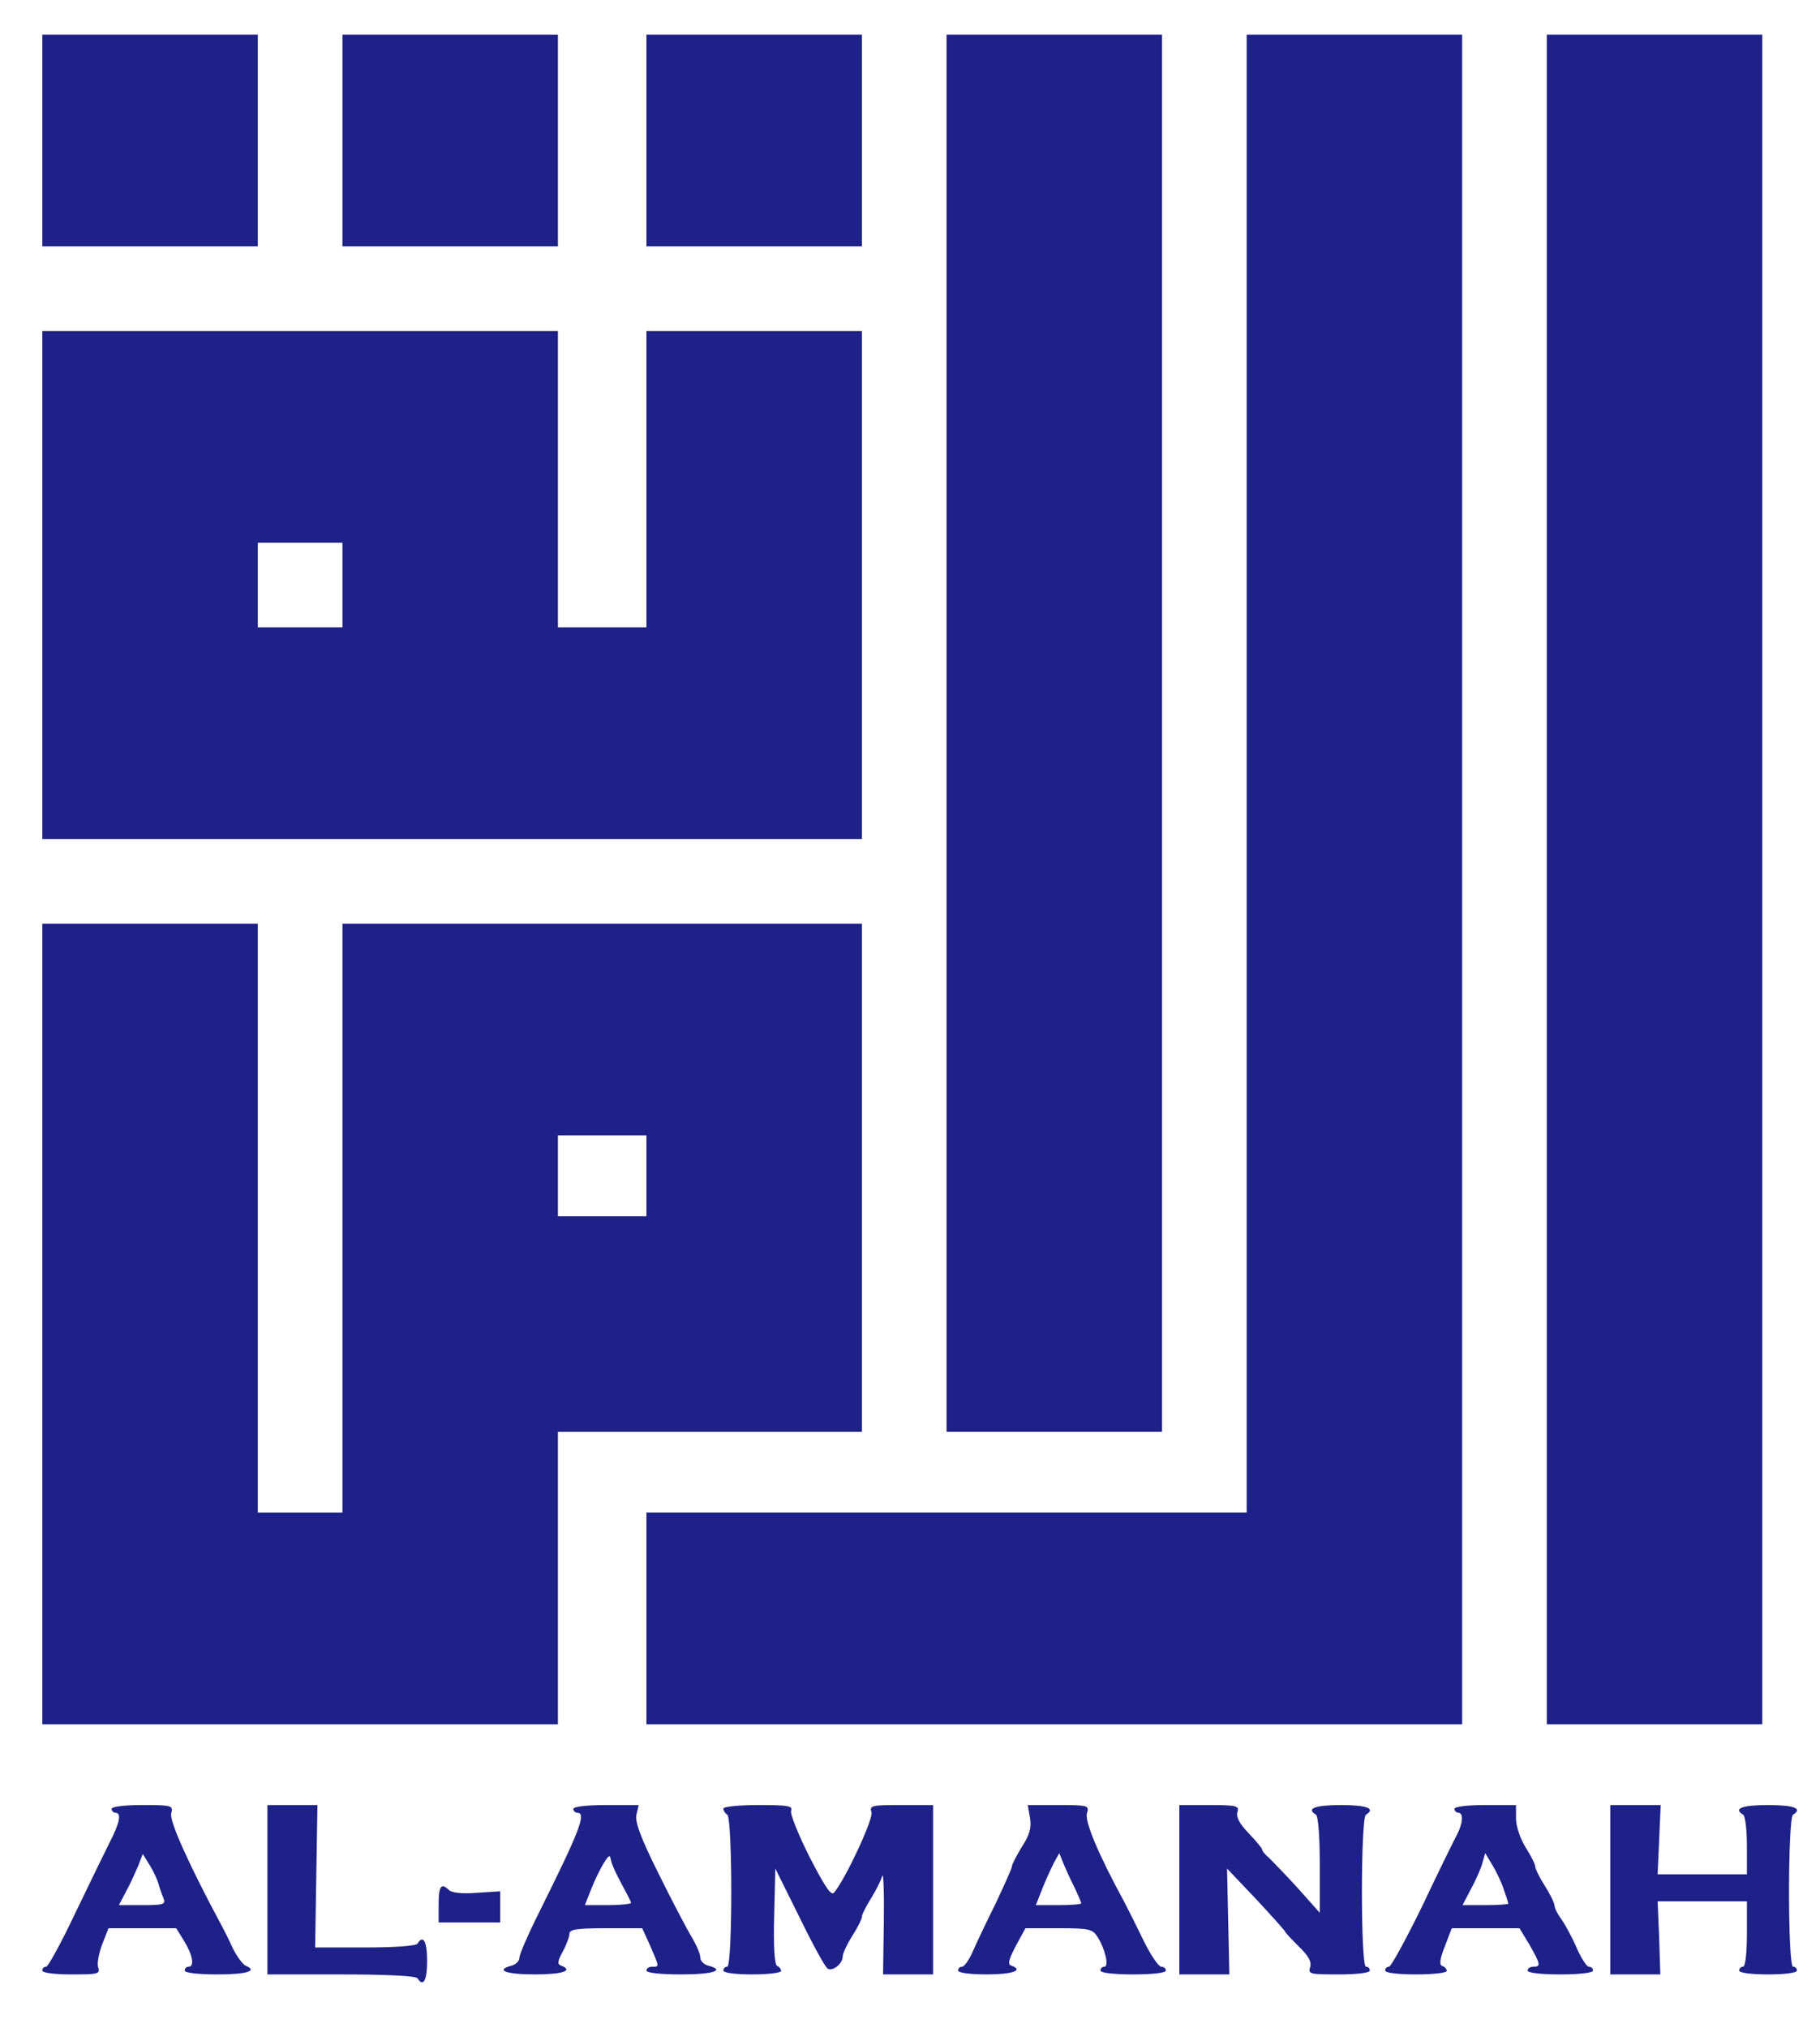 <?xml version="1.0" standalone="no"?>
<!DOCTYPE svg PUBLIC "-//W3C//DTD SVG 20010904//EN"
 "http://www.w3.org/TR/2001/REC-SVG-20010904/DTD/svg10.dtd">
<svg version="1.0"
    xmlns="http://www.w3.org/2000/svg" width="inherit" height="inherit" viewBox="0 0 473 527" preserveAspectRatio="xMidYMid meet">
    <g transform="translate(0,527) scale(0.1,-0.1)" fill="#1e2188" stroke="none">
        <path d="M110 4905 l0 -275 280 0 280 0 0 275 0 275 -280 0 -280 0 0 -275z"/>
        <path d="M890 4905 l0 -275 280 0 280 0 0 275 0 275 -280 0 -280 0 0 -275z"/>
        <path d="M1680 4905 l0 -275 280 0 280 0 0 275 0 275 -280 0 -280 0 0 -275z"/>
        <path d="M2460 3365 l0 -1815 280 0 280 0 0 1815 0 1815 -280 0 -280 0 0
-1815z"/>
        <path d="M3240 3260 l0 -1920 -780 0 -780 0 0 -275 0 -275 1060 0 1060 0 0
2195 0 2195 -280 0 -280 0 0 -1920z"/>
        <path d="M4020 2985 l0 -2195 280 0 280 0 0 2195 0 2195 -280 0 -280 0 0
-2195z"/>
        <path d="M110 3750 l0 -660 1065 0 1065 0 0 660 0 660 -280 0 -280 0 0 -385 0
-385 -115 0 -115 0 0 385 0 385 -670 0 -670 0 0 -660z m780 0 l0 -110 -110 0
-110 0 0 110 0 110 110 0 110 0 0 -110z"/>
        <path d="M110 1830 l0 -1040 670 0 670 0 0 380 0 380 395 0 395 0 0 660 0 660
-675 0 -675 0 0 -765 0 -765 -110 0 -110 0 0 765 0 765 -280 0 -280 0 0 -1040z
m1570 385 l0 -105 -115 0 -115 0 0 105 0 105 115 0 115 0 0 -105z"/>
        <path d="M290 570 c0 -5 5 -10 10 -10 16 0 12 -25 -15 -77 -13 -26 -54 -110
-90 -185 -36 -76 -70 -138 -75 -138 -6 0 -10 -4 -10 -10 0 -6 32 -10 76 -10
69 0 75 1 69 19 -3 10 2 37 11 60 l16 41 88 0 88 0 21 -34 c22 -36 27 -66 11
-66 -5 0 -10 -4 -10 -10 0 -6 35 -10 85 -10 77 0 106 9 73 23 -7 3 -21 22 -32
43 -10 22 -23 48 -29 59 -84 156 -137 273 -132 293 5 21 3 22 -75 22 -47 0
-80 -4 -80 -10z m122 -195 c3 -11 9 -28 13 -37 6 -16 0 -18 -54 -18 l-62 0 20
38 c11 20 24 50 31 66 l11 29 18 -29 c10 -16 20 -38 23 -49z"/>
        <path d="M695 360 l0 -220 192 0 c117 0 194 -4 198 -10 15 -24 25 -6 25 45 0
51 -10 69 -25 45 -4 -6 -60 -10 -136 -10 l-130 0 3 185 3 185 -65 0 -65 0 0
-220z"/>
        <path d="M1490 570 c0 -5 5 -10 10 -10 25 0 7 -46 -101 -263 -27 -54 -49 -105
-49 -113 0 -9 -9 -18 -20 -21 -45 -12 -15 -23 60 -23 72 0 102 10 68 23 -10 3
-9 12 5 37 9 17 17 38 17 46 0 11 20 14 95 14 l94 0 21 -46 c24 -56 24 -54 5
-54 -8 0 -15 -4 -15 -10 0 -6 37 -10 90 -10 84 0 117 11 70 23 -11 3 -20 12
-20 21 0 9 -10 33 -23 54 -12 20 -51 94 -86 165 -47 94 -61 134 -57 152 l6 25
-85 0 c-50 0 -85 -4 -85 -10z m126 -196 c13 -24 24 -45 24 -48 0 -3 -27 -6
-60 -6 l-60 0 17 43 c9 23 24 53 32 66 14 22 16 23 19 7 2 -11 15 -38 28 -62z"/>
        <path d="M1880 571 c0 -6 5 -13 10 -16 14 -8 14 -395 0 -395 -5 0 -10 -4 -10
-10 0 -6 32 -10 75 -10 41 0 75 4 75 9 0 5 -5 11 -10 13 -7 2 -10 49 -8 128
l3 125 63 -127 c34 -70 67 -130 73 -133 13 -8 39 13 39 31 0 8 11 32 25 54 14
22 25 44 25 50 0 6 11 27 24 48 13 21 26 47 29 58 3 10 5 -43 4 -119 l-2 -137
65 0 65 0 0 220 0 220 -83 0 c-77 0 -83 -1 -77 -19 5 -17 -67 -172 -97 -208
-8 -10 -23 13 -64 92 -29 58 -51 112 -48 120 5 13 -8 15 -85 15 -50 0 -91 -4
-91 -9z"/>
        <path d="M2677 546 c4 -25 -1 -43 -21 -74 -14 -23 -26 -46 -26 -51 0 -5 -20
-49 -43 -98 -24 -48 -51 -105 -60 -126 -9 -20 -21 -37 -27 -37 -5 0 -10 -4
-10 -10 0 -6 32 -10 75 -10 67 0 97 11 63 23 -10 3 -6 17 12 51 l25 46 86 0
c79 0 88 -2 101 -22 20 -31 31 -78 18 -78 -5 0 -10 -4 -10 -10 0 -6 35 -10 85
-10 50 0 85 4 85 10 0 6 -6 10 -12 10 -7 0 -28 31 -46 68 -18 37 -41 83 -51
102 -66 121 -103 209 -96 229 6 20 3 21 -74 21 l-80 0 6 -34z m115 -179 c10
-21 18 -40 18 -42 0 -3 -27 -5 -59 -5 l-59 0 17 43 c9 23 23 53 30 67 l14 25
10 -25 c6 -14 18 -42 29 -63z"/>
        <path d="M3065 360 l0 -220 65 0 65 0 -3 137 -3 138 76 -80 c41 -44 75 -82 75
-84 0 -2 16 -19 35 -38 26 -25 34 -40 30 -54 -6 -18 -1 -19 74 -19 47 0 81 4
81 10 0 6 -4 10 -10 10 -14 0 -14 387 0 395 26 16 3 25 -65 25 -68 0 -91 -9
-65 -25 6 -4 10 -58 10 -131 l0 -124 -56 63 c-31 34 -65 69 -75 79 -11 9 -19
19 -19 23 0 3 -16 22 -35 42 -24 25 -33 42 -29 55 5 16 -2 18 -73 18 l-78 0 0
-220z"/>
        <path d="M3780 570 c0 -5 5 -10 10 -10 14 0 12 -28 -4 -58 -8 -15 -49 -98 -90
-185 -42 -86 -81 -157 -86 -157 -6 0 -10 -4 -10 -10 0 -6 33 -10 80 -10 44 0
80 4 80 9 0 5 -5 11 -12 13 -8 3 -6 18 7 51 l18 47 88 0 88 0 26 -43 c29 -51
30 -57 10 -57 -8 0 -15 -4 -15 -10 0 -6 35 -10 85 -10 50 0 85 4 85 10 0 6 -5
10 -11 10 -5 0 -19 21 -31 48 -11 26 -29 59 -39 74 -11 14 -19 31 -19 37 0 6
-11 29 -25 51 -14 22 -25 44 -25 50 0 6 -11 28 -25 50 -14 23 -25 54 -25 75
l0 35 -80 0 c-47 0 -80 -4 -80 -10z m128 -209 c7 -19 12 -36 12 -37 0 -2 -27
-4 -60 -4 l-59 0 23 44 c13 24 26 54 29 67 l7 24 18 -30 c10 -16 24 -45 30
-64z"/>
        <path d="M4185 360 l0 -220 65 0 65 0 -3 95 -4 95 116 0 116 0 0 -85 c0 -50
-4 -85 -10 -85 -5 0 -10 -4 -10 -10 0 -6 32 -10 75 -10 43 0 75 4 75 10 0 6
-4 10 -10 10 -14 0 -14 387 0 395 26 16 3 25 -65 25 -68 0 -91 -9 -65 -25 6
-3 10 -40 10 -81 l0 -74 -116 0 -116 0 4 90 4 90 -65 0 -66 0 0 -220z"/>
        <path d="M1140 323 l0 -48 80 0 80 0 0 41 0 40 -61 -4 c-37 -3 -65 0 -72 7
-20 20 -27 11 -27 -36z"/>
    </g>
</svg>
